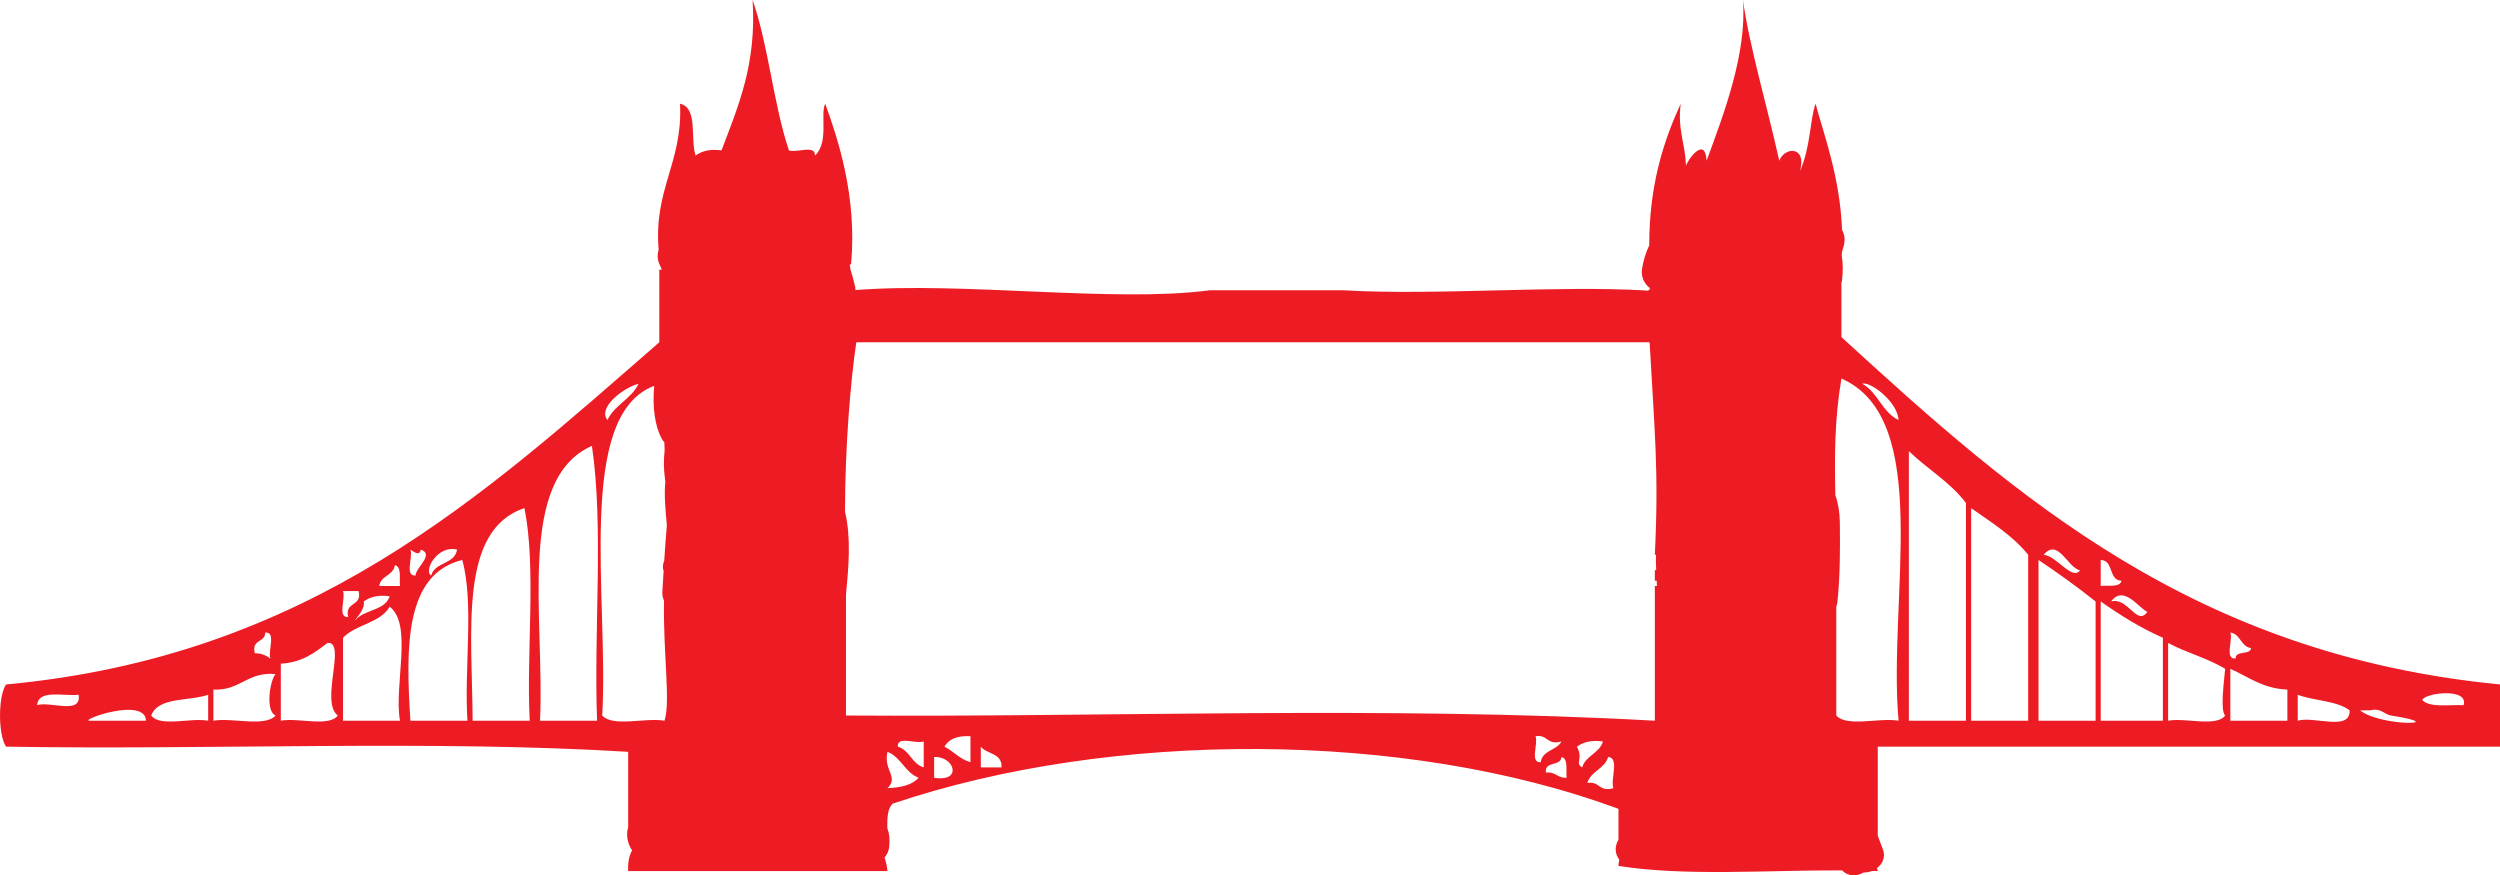 <?xml version="1.0" encoding="UTF-8" standalone="no"?>
<!-- Created with Inkscape (http://www.inkscape.org/) -->

<svg
   xmlns:dc="http://purl.org/dc/elements/1.1/"
   xmlns:cc="http://creativecommons.org/ns#"
   xmlns:rdf="http://www.w3.org/1999/02/22-rdf-syntax-ns#"
   xmlns:svg="http://www.w3.org/2000/svg"
   xmlns="http://www.w3.org/2000/svg"
   xmlns:sodipodi="http://sodipodi.sourceforge.net/DTD/sodipodi-0.dtd"
   xmlns:inkscape="http://www.inkscape.org/namespaces/inkscape"
   width="22.295mm"
   height="7.806mm"
   viewBox="0 0 78.999 27.659"
   id="svg8157"
   version="1.1"
   inkscape:version="0.91 r13725"
   sodipodi:docname="london.svg">
  <defs
     id="defs8159" />
  <sodipodi:namedview
     id="base"
     pagecolor="#ffffff"
     bordercolor="#666666"
     borderopacity="1.0"
     inkscape:pageopacity="0.0"
     inkscape:pageshadow="2"
     inkscape:zoom="0.35"
     inkscape:cx="-776.92882"
     inkscape:cy="-280.45637"
     inkscape:document-units="px"
     inkscape:current-layer="layer1"
     showgrid="false"
     fit-margin-top="0"
     fit-margin-left="0"
     fit-margin-right="0"
     fit-margin-bottom="0"
     inkscape:window-width="1920"
     inkscape:window-height="974"
     inkscape:window-x="0"
     inkscape:window-y="27"
     inkscape:window-maximized="1" />
  <g
     inkscape:label="Calque 1"
     inkscape:groupmode="layer"
     id="layer1"
     transform="translate(-660.5,-224.247)">
    <g
       id="london"
       transform="matrix(1,0,0,-1,718.526,246.857)">
      <path
         d="M 0,0 0,3.436 C 0.012,3.479 0.027,3.519 0.033,3.566 0.122,4.381 0.122,5.285 0.112,6.104 0.108,6.413 0.063,6.699 -0.03,6.964 -0.056,8.198 -0.056,9.352 0.162,10.649 3.082,9.359 1.625,3.699 1.968,-0.164 1.359,-0.059 0.332,-0.375 0,0 M 1.968,9.338 C 1.444,9.584 1.314,10.218 0.819,10.484 1.029,10.577 1.924,9.955 1.968,9.338 M 2.294,8.355 C 2.874,7.79 3.604,7.373 4.097,6.716 l 0,-6.88 -1.803,0 0,8.519 z M 4.262,6.553 C 4.902,6.102 5.576,5.684 6.063,5.08 l 0,-5.244 -1.801,0 0,6.717 z M 6.39,4.916 C 7.013,4.498 7.616,4.064 8.194,3.604 l 0,-3.768 -1.804,0 0,5.08 z M 7.702,4.588 C 7.458,4.249 6.964,5.044 6.554,5.08 7.009,5.628 7.319,4.654 7.702,4.588 M 8.356,3.604 C 8.965,3.174 9.602,2.775 10.32,2.457 l 0,-2.621 -1.964,0 0,3.768 z M 9.829,3.276 C 9.501,2.804 9.224,3.75 8.684,3.604 9.079,4.145 9.555,3.396 9.829,3.276 M 8.356,4.916 C 8.778,4.899 8.591,4.274 9.012,4.258 8.961,4.037 8.603,4.123 8.356,4.094 l 0,0.822 z m 2.13,-2.622 C 11.051,1.984 11.75,1.81 12.288,1.474 12.25,1.057 12.128,0.159 12.288,0 12.009,-0.374 11.039,-0.061 10.486,-0.164 l 0,2.458 z m 1.966,0.328 C 12.785,2.575 12.773,2.177 13.109,2.13 13.07,1.894 12.618,2.072 12.616,1.801 12.259,1.775 12.541,2.384 12.452,2.622 m 1.802,-2.786 -1.802,0 0,1.638 C 13.024,1.225 13.47,0.852 14.254,0.819 l 0,-0.983 z m 0.328,0.82 c 0.515,-0.195 1.235,-0.185 1.639,-0.492 0.024,-0.678 -1.138,-0.171 -1.639,-0.328 l 0,0.82 z M 16.876,0.164 C 17.221,0.245 17.308,0.036 17.531,0 19.495,-0.31 17.197,-0.359 16.55,0.164 l 0.326,0 z m 2.947,0.163 c -0.469,0.02 -1.072,-0.088 -1.307,0.163 0.079,0.227 1.476,0.399 1.307,-0.163 m -25.557,3.767 0,-4.258 C -14.185,0.309 -23.106,-0.056 -31.293,0 l 0,3.81 c 0.083,0.892 0.166,1.794 -0.031,2.636 0,2.025 0.174,4.125 0.357,5.349 l 25.068,0 C -5.748,9.026 -5.602,7.759 -5.734,5.08 l 0.037,0 C -5.703,4.922 -5.701,4.762 -5.691,4.603 -5.707,4.597 -5.721,4.593 -5.734,4.588 l 0,-0.33 c 0.019,0.003 0.037,0.003 0.059,0.005 0.002,-0.043 0.004,-0.088 0.004,-0.127 0,-0.016 0.008,-0.025 0.01,-0.042 l -0.073,0 z m -1.311,-6.389 c -0.463,-0.134 -0.426,0.232 -0.821,0.164 0.11,0.381 0.546,0.44 0.657,0.82 0.362,-0.019 0.069,-0.696 0.164,-0.984 m -0.985,0.656 c -0.244,0.142 0.047,0.244 -0.165,0.655 0.192,0.139 0.439,0.216 0.821,0.165 -0.11,-0.381 -0.544,-0.44 -0.656,-0.82 m -1.145,-0.164 c -0.052,0.378 0.473,0.182 0.491,0.492 0.222,-0.051 0.136,-0.41 0.163,-0.655 -0.292,-0.021 -0.347,0.2 -0.654,0.163 m -0.164,0.328 c -0.356,-0.028 -0.073,0.581 -0.165,0.821 0.397,0.065 0.355,-0.3 0.82,-0.165 -0.148,-0.289 -0.604,-0.272 -0.655,-0.656 m -17.694,-0.164 0,0.655 c 0.19,-0.245 0.679,-0.195 0.655,-0.655 l -0.655,0 z m -0.327,0.164 c -0.342,0.096 -0.531,0.345 -0.822,0.491 0.139,0.245 0.412,0.353 0.822,0.33 l 0,-0.821 z m -1.148,-0.491 0,0.655 c 0.646,0.03 0.904,-0.802 0,-0.655 m -0.329,0.327 c -0.38,0.111 -0.437,0.544 -0.819,0.655 -0.028,0.356 0.58,0.074 0.819,0.165 l 0,-0.82 z m -1.145,-0.656 c 0.368,0.355 -0.137,0.56 0,1.148 0.429,-0.169 0.549,-0.651 0.981,-0.819 -0.2,-0.235 -0.562,-0.31 -0.981,-0.329 m -7.046,2.131 c -0.606,0.105 -1.632,-0.211 -1.968,0.164 0.21,3.691 -0.853,9.486 1.642,10.417 -0.059,-0.654 0.013,-1.275 0.257,-1.703 0.021,-0.031 0.041,-0.057 0.064,-0.082 0.002,-0.082 0.003,-0.164 0.009,-0.246 -0.032,-0.3 -0.033,-0.598 0.01,-0.892 0,-0.009 0.002,-0.022 0,-0.029 0,-0.025 0.012,-0.043 0.013,-0.067 l 0,-0.002 c -0.042,-0.382 -0.001,-0.891 0.047,-1.378 -0.032,-0.376 -0.06,-0.753 -0.083,-1.127 -0.052,-0.122 -0.054,-0.229 -0.019,-0.32 -0.015,-0.226 -0.025,-0.452 -0.041,-0.677 -0.005,-0.107 0.021,-0.193 0.054,-0.268 -0.033,-1.642 0.212,-3.203 0.015,-3.79 m -2.131,0 -1.802,0 c 0.148,3.292 -0.745,7.626 1.639,8.685 0.38,-2.568 0.054,-5.844 0.163,-8.685 m -2.129,0 -1.804,0 c -0.01,2.796 -0.455,6.027 1.638,6.717 0.382,-1.911 0.055,-4.532 0.166,-6.717 m -1.967,0 -1.802,0 c -0.157,2.393 -0.158,4.636 1.638,5.08 0.38,-1.367 0.055,-3.442 0.164,-5.08 m -2.132,0 -1.8,0 0,2.621 c 0.395,0.424 1.178,0.459 1.474,0.983 0.742,-0.57 0.127,-2.494 0.326,-3.604 m -1.8,4.096 0.493,0 c 0.12,-0.504 -0.451,-0.315 -0.329,-0.821 -0.354,-0.025 -0.075,0.582 -0.164,0.821 m -1.966,-4.096 0,1.802 c 0.673,0.037 1.074,0.347 1.475,0.656 0.615,0.061 -0.245,-1.875 0.326,-2.294 -0.278,-0.374 -1.25,-0.061 -1.801,-0.164 M -49.317,0 c -0.333,-0.375 -1.362,-0.059 -1.966,-0.164 l 0,0.983 c 0.857,-0.038 1.066,0.572 1.966,0.491 -0.172,-0.17 -0.338,-1.169 0,-1.31 m -2.131,-0.164 c -0.549,0.103 -1.521,-0.21 -1.799,0.164 0.223,0.597 1.19,0.445 1.799,0.656 l 0,-0.82 z m -3.766,0 c -0.241,0.041 1.772,0.753 1.803,0 l -1.803,0 z m 5.569,2.786 c 0.356,0.026 0.075,-0.583 0.165,-0.821 -0.133,0.088 -0.266,0.171 -0.492,0.165 -0.118,0.447 0.325,0.329 0.327,0.656 m 3.932,1.147 c -0.13,-0.415 -0.674,-0.419 -0.981,-0.658 -0.402,-0.344 0.243,0.173 0.162,0.493 0.19,0.137 0.439,0.217 0.819,0.165 m 0.165,0.982 c 0.221,-0.05 0.135,-0.41 0.161,-0.657 l -0.654,0 c 0.047,0.336 0.445,0.323 0.493,0.657 m 0.491,0.491 c 0.145,-0.098 0.292,-0.197 0.329,0 0.443,-0.148 -0.168,-0.573 -0.166,-0.818 -0.356,-0.027 -0.074,0.582 -0.163,0.818 m 1.474,0 c -0.074,-0.471 -0.706,-0.387 -0.819,-0.818 -0.252,0.156 0.214,0.979 0.819,0.818 m 5.735,5.242 c -0.227,-0.483 -0.756,-0.664 -0.983,-1.146 -0.32,0.385 0.5,1.023 0.983,1.146 M -56.852,0.327 c 0.036,0.51 0.815,0.276 1.31,0.329 0.101,-0.647 -0.899,-0.194 -1.31,-0.329 m 77.826,-1.311 0,1.966 C 11.314,1.921 5.69,6.894 0.162,11.959 l 0,1.729 c 0.006,0.013 0.012,0.024 0.016,0.037 0.036,0.283 0.036,0.54 -0.004,0.79 0.004,0.043 0.004,0.085 0.004,0.129 0.036,0.119 0.071,0.233 0.077,0.297 0.024,0.159 -0.01,0.29 -0.073,0.402 -0.062,1.665 -0.584,3.043 -0.837,3.99 -0.183,-0.524 -0.157,-1.383 -0.493,-2.129 0.227,0.807 -0.492,0.769 -0.654,0.327 -0.389,1.75 -0.944,3.612 -1.147,5.079 0.126,-1.681 -0.594,-3.571 -1.149,-5.079 -0.046,0.8 -0.597,0.034 -0.653,-0.164 -0.014,0.698 -0.275,1.147 -0.164,1.966 -0.578,-1.247 -0.998,-2.648 -0.996,-4.476 -0.11,-0.229 -0.182,-0.467 -0.228,-0.743 -0.039,-0.262 0.077,-0.481 0.252,-0.61 -0.016,-0.066 -0.065,-0.099 -0.176,-0.07 -1.352,0.077 -2.926,0.043 -4.511,0.004 l -0.002,0 c -1.754,-0.042 -3.514,-0.089 -5,0 l -4.238,0 c -0.004,-0.001 -0.008,-0.001 -0.012,-0.004 -2.995,-0.391 -7.797,0.279 -11.168,0.01 0,0.035 0,0.069 -0.01,0.102 -0.042,0.19 -0.093,0.38 -0.152,0.567 -0.004,0.042 -0.01,0.088 -0.018,0.14 l 0.041,0 c 0.2,2.159 -0.43,4.011 -0.817,5.08 -0.166,-0.325 0.129,-1.228 -0.326,-1.638 0.025,0.356 -0.584,0.073 -0.821,0.164 -0.492,1.472 -0.64,3.29 -1.147,4.751 0.129,-2.04 -0.459,-3.362 -0.982,-4.751 -0.38,0.051 -0.629,-0.027 -0.82,-0.164 -0.177,0.534 0.087,1.508 -0.492,1.638 0.094,-1.858 -0.839,-2.692 -0.675,-4.621 -0.05,-0.151 -0.042,-0.322 0.035,-0.475 0.022,-0.05 0.045,-0.098 0.065,-0.147 l -0.08,0 0,-2.295 C -42.797,6.913 -48.24,1.872 -57.835,0.982 c -0.254,-0.375 -0.254,-1.59 0,-1.966 6.498,-0.109 13.433,0.218 19.659,-0.163 l 0,-2.382 c -0.076,-0.236 -0.015,-0.527 0.115,-0.718 0.004,-0.003 0.007,-0.006 0.011,-0.01 -0.094,-0.17 -0.141,-0.381 -0.126,-0.658 l 8.194,0 c -0.016,0.159 -0.048,0.298 -0.093,0.428 0.083,0.094 0.137,0.213 0.148,0.34 0.02,0.272 0.008,0.388 -0.061,0.597 -0.004,0.317 0.008,0.614 0.17,0.765 6.9,2.328 16.197,2.331 22.935,-0.164 l 0,-0.972 c -0.002,-0.006 -0.008,-0.011 -0.008,-0.015 -0.129,-0.232 -0.09,-0.457 0.034,-0.619 -0.01,-0.065 -0.026,-0.123 -0.026,-0.197 2.074,-0.331 4.674,-0.133 7.069,-0.141 0.178,-0.196 0.46,-0.194 0.681,-0.066 0.089,-0.005 0.174,0.015 0.259,0.047 0.06,-0.001 0.125,-0.001 0.185,-0.003 -0.004,0.034 -0.021,0.061 -0.025,0.093 0.173,0.132 0.277,0.343 0.189,0.586 -0.056,0.148 -0.112,0.291 -0.164,0.435 l 0,2.817 19.663,0 z"
         style="fill:#ed1c24;fill-opacity:1;fill-rule:nonzero;stroke:none"
         id="path3730"
         inkscape:connector-curvature="0" />
    </g>
  </g>
</svg>

